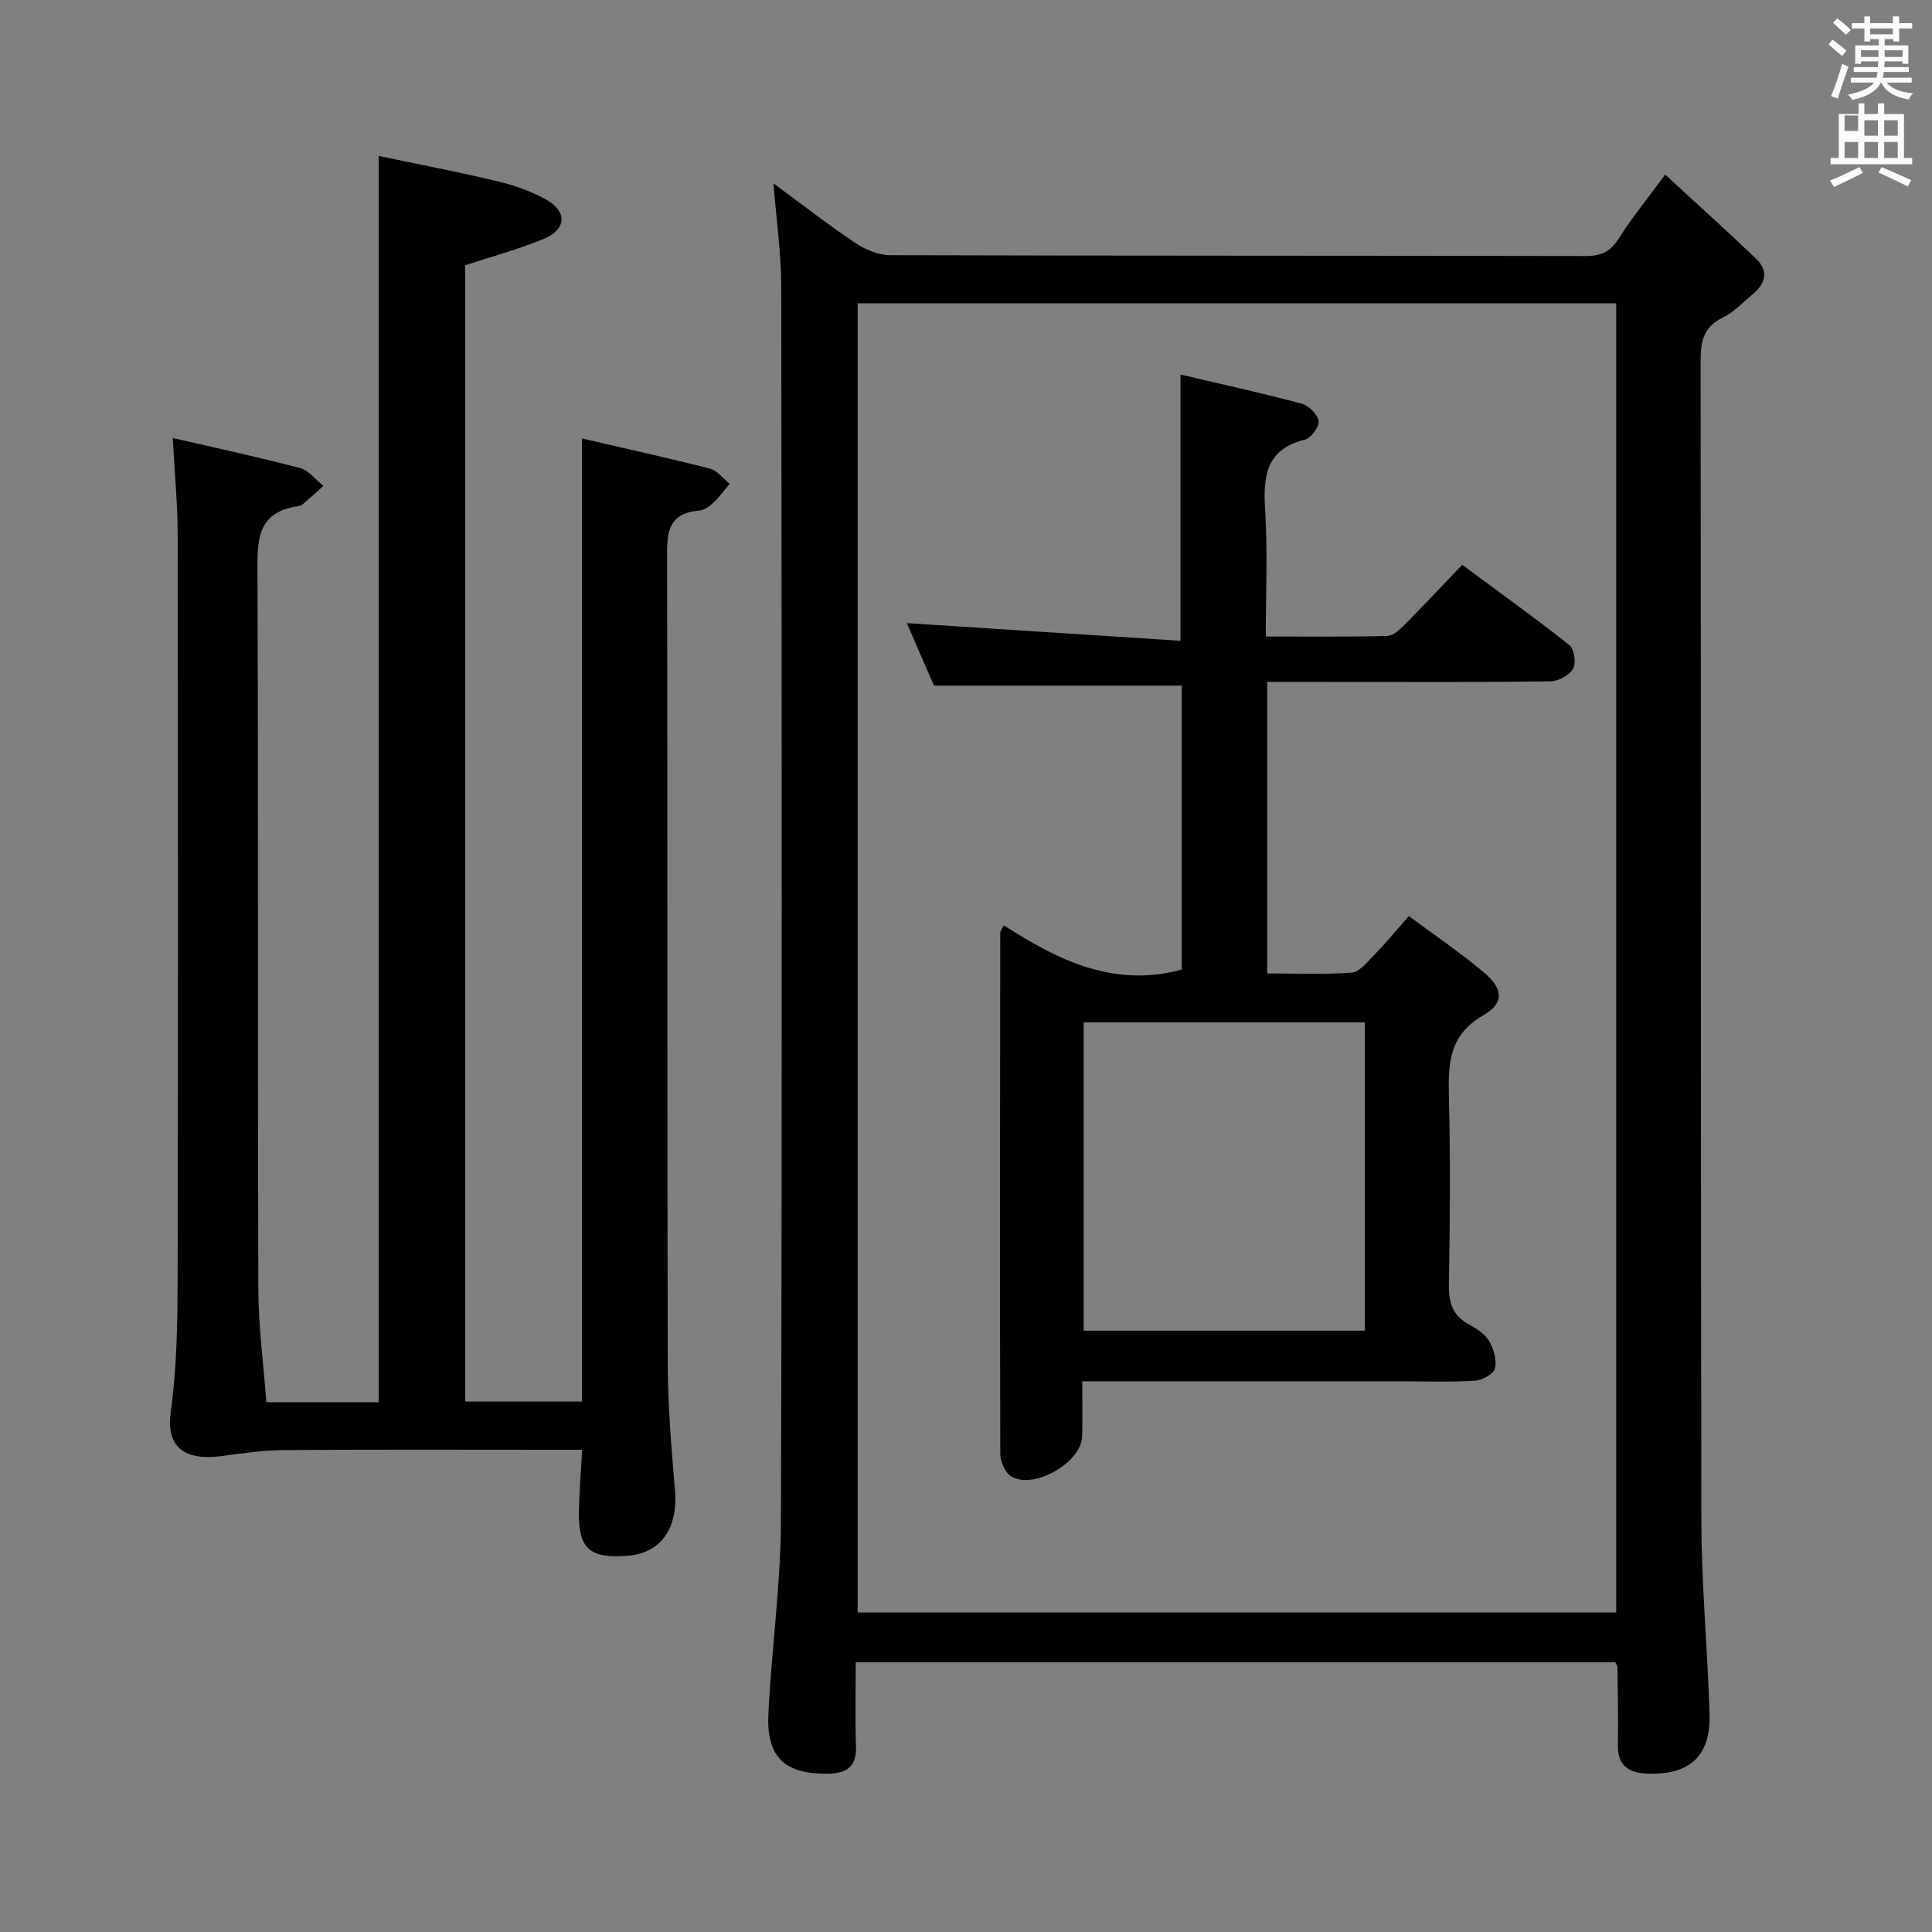 <svg enable-background="new 0 0 400 400" viewBox="0 0 400 400" xmlns="http://www.w3.org/2000/svg"><rect x="0" y="0" width="400" height="400" fill="#808080" stroke="none"/><path d="m378.6 9.2.8-1c.9.7 1.9 1.4 2.9 2.3l-.9 1.1c-1.1-.9-2-1.7-2.8-2.4zm.5 10.7c.9-2.1 1.6-4.3 2.3-6.7.4.2.8.4 1.3.6-.7 2.1-1.5 4.3-2.2 6.6zm.4-15.2.9-.9c1 .8 2 1.6 2.8 2.4l-1 1c-1-.9-1.9-1.8-2.7-2.5zm12.5-1.3h1.2v1.4h2.7v1.1h-2.7v2.7h-1.2v-.5h-1.8v1.3h4.9v3.8h-1.2v-.5h-3.7c0 .4-.1.9-.1 1.2h5.1v1h-5.2c0 .5-.1.9-.2 1.2h6v1h-5.2c1.1 1.3 2.9 2 5.5 2.2-.4.4-.7.8-.9 1.3-2.9-.5-4.8-1.6-5.7-3.5h-.1c-.8 1.7-2.7 2.9-5.9 3.6-.2-.4-.6-.8-.9-1.1 2.8-.6 4.6-1.4 5.4-2.5h-4.8v-1h5.3c.1-.3.2-.7.2-1.2h-4.9v-1h5c0-.4 0-.8.1-1.2h-3.6v.5h-1.2v-3.8h4.9v-1.3h-1.8v.5h-1.2v-2.7h-2.6v-1.1h2.6v-1.4h1.2v1.4h4.7v-1.4zm-6.7 8.4h3.6c0-.4 0-.9 0-1.4h-3.6zm1.9-4.7h4.7v-1.2h-4.7zm6.7 3.3h-3.7v1.4h3.7z" fill="#fafbfa"/><path d="m384.7 21.4h1.3v2.2h2.8v-2.2h1.3v2.2h4.1v9.1h1.7v1.3h-16.9v-1.3h1.7v-9.1h4.1v-2.2zm.3 13.2.7 1.2c-1.8.9-3.8 1.9-6 2.9-.2-.4-.5-.8-.8-1.3 2.4-1 4.4-2 6.1-2.8zm-3.1-7.5h2.8v-3.2h-2.8v4.2zm0 5.6h2.8v-3.3h-2.8zm4.1-4.6h2.8v-3.2h-2.8zm0 4.6h2.8v-3.3h-2.8zm3.6 1.9c2.1.9 4.1 1.8 6.1 2.7l-.7 1.3c-2.2-1.1-4.2-2-6.1-2.9zm3.3-9.7h-2.8v3.2h2.8zm-2.8 7.8h2.8v-3.3h-2.8z" fill="#fafbfa"/><g fill="#010000"><path d="m334.42 344.15c-52.23 0-104.34 0-157.25 0 0 5.84-.14 11.6.05 17.36.14 4.13-1.73 5.63-5.66 5.71-8.88.18-12.88-3.26-12.48-12.16.62-13.43 2.57-26.84 2.61-40.26.25-85.14.16-170.27.06-255.41-.01-6.86-1-13.73-1.61-21.42 6.01 4.42 11.35 8.59 16.97 12.35 2.05 1.37 4.76 2.5 7.17 2.51 47.98.14 95.96.08 143.95.18 3.2.01 5.17-.87 6.9-3.61 2.64-4.18 5.79-8.04 9.62-13.25 6.57 6.05 12.8 11.64 18.85 17.43 2.57 2.46 1.99 5.08-.65 7.27-2.05 1.7-3.93 3.77-6.26 4.9-3.95 1.91-4.6 4.8-4.6 8.84.11 80.14 0 160.28.16 240.41.03 13.29 1.3 26.56 1.69 39.86.26 8.81-4.18 12.7-12.99 12.34-4.07-.17-6.09-1.87-5.99-6.14.13-5.33-.04-10.66-.09-15.99 0-.14-.13-.28-.45-.92zm.2-10.3c0-90.68 0-180.87 0-271.06-52.61 0-104.83 0-157.05 0v271.06z"/><path d="m35.77 90.68c9.29 2.15 17.88 3.99 26.36 6.23 1.81.48 3.24 2.42 4.84 3.69-1.27 1.13-2.53 2.28-3.82 3.39-.37.32-.81.73-1.26.79-9.09 1.21-8.6 7.62-8.58 14.54.18 49.15.02 98.3.17 147.46.02 7.76 1.07 15.52 1.66 23.53h23.27c0-85.77 0-171.3 0-258.02 8.18 1.72 16.39 3.28 24.51 5.22 3.51.84 7.06 2.07 10.19 3.83 4.37 2.46 4.17 6.15-.47 8.09-5.17 2.16-10.63 3.61-16.32 5.48v235.26h24.16c0-66.32 0-132.52 0-199.39 8.84 2.05 17.7 3.99 26.49 6.24 1.53.39 2.74 2.06 4.1 3.14-1.08 1.29-2.05 2.68-3.27 3.82-.82.78-1.94 1.64-2.99 1.72-7.1.58-6.7 5.42-6.69 10.63.1 55.32 0 110.63.13 165.95.02 8.79.77 17.6 1.5 26.37.64 7.77-2.91 12.91-9.82 13.45-7.93.62-10.22-1.45-10.07-9.33.08-3.96.41-7.91.67-12.61-1.82 0-3.58 0-5.34 0-18.83 0-37.66-.08-56.48.06-4.28.03-8.56.68-12.82 1.24-8.71 1.15-11.42-2.8-10.54-9.13 1.23-8.86 1.4-17.91 1.42-26.89.12-51.65.09-103.3.01-154.95-.01-6.26-.63-12.55-1.01-19.81z"/><path d="m262.36 141.17v60.37c5.91 0 11.71.25 17.47-.16 1.59-.12 3.18-2.09 4.51-3.47 2.42-2.5 4.65-5.19 7.35-8.25 5.27 3.92 10.63 7.55 15.56 11.69 3.97 3.34 4.22 6.36-.12 8.84-7.08 4.04-7.32 9.89-7.15 16.76.32 12.99.23 25.99 0 38.98-.07 3.71.73 6.38 4.08 8.24 1.58.87 3.35 1.96 4.22 3.43.97 1.64 1.65 3.98 1.24 5.73-.27 1.14-2.65 2.44-4.16 2.53-4.98.32-9.99.13-14.99.13-21.82 0-43.64 0-66.3 0 0 3.92.07 7.66-.02 11.4-.13 5.42-10.11 11.15-14.72 8.25-1.25-.78-2.22-3.04-2.23-4.62-.1-35.99-.05-71.97-.01-107.96 0-.27.26-.54.74-1.48 11.15 7.19 22.79 13 36.83 9.16 0-19.54 0-39.28 0-58.79-17.01 0-33.73 0-51.29 0-1.69-3.89-3.77-8.67-5.62-12.94 18.92 1.22 37.68 2.43 56.66 3.66 0-19.02 0-36.72 0-55.13 8.44 1.99 16.81 3.82 25.08 6.03 1.46.39 3.31 2.23 3.51 3.61.17 1.17-1.57 3.53-2.84 3.84-8.16 2.03-8.66 7.69-8.22 14.68.53 8.44.13 16.93.13 26.08 8.64 0 16.91.1 25.17-.11 1.22-.03 2.58-1.34 3.59-2.35 3.87-3.89 7.62-7.91 11.9-12.38 7.7 5.7 15.09 10.99 22.21 16.63 1.01.8 1.41 3.73.74 4.9-.78 1.35-3.05 2.57-4.68 2.59-14.66.2-29.32.12-43.98.12-4.8-.01-9.59-.01-14.66-.01zm-38 70.5v63.83h58.21c0-21.5 0-42.56 0-63.83-19.45 0-38.55 0-58.21 0z"/></g></svg>